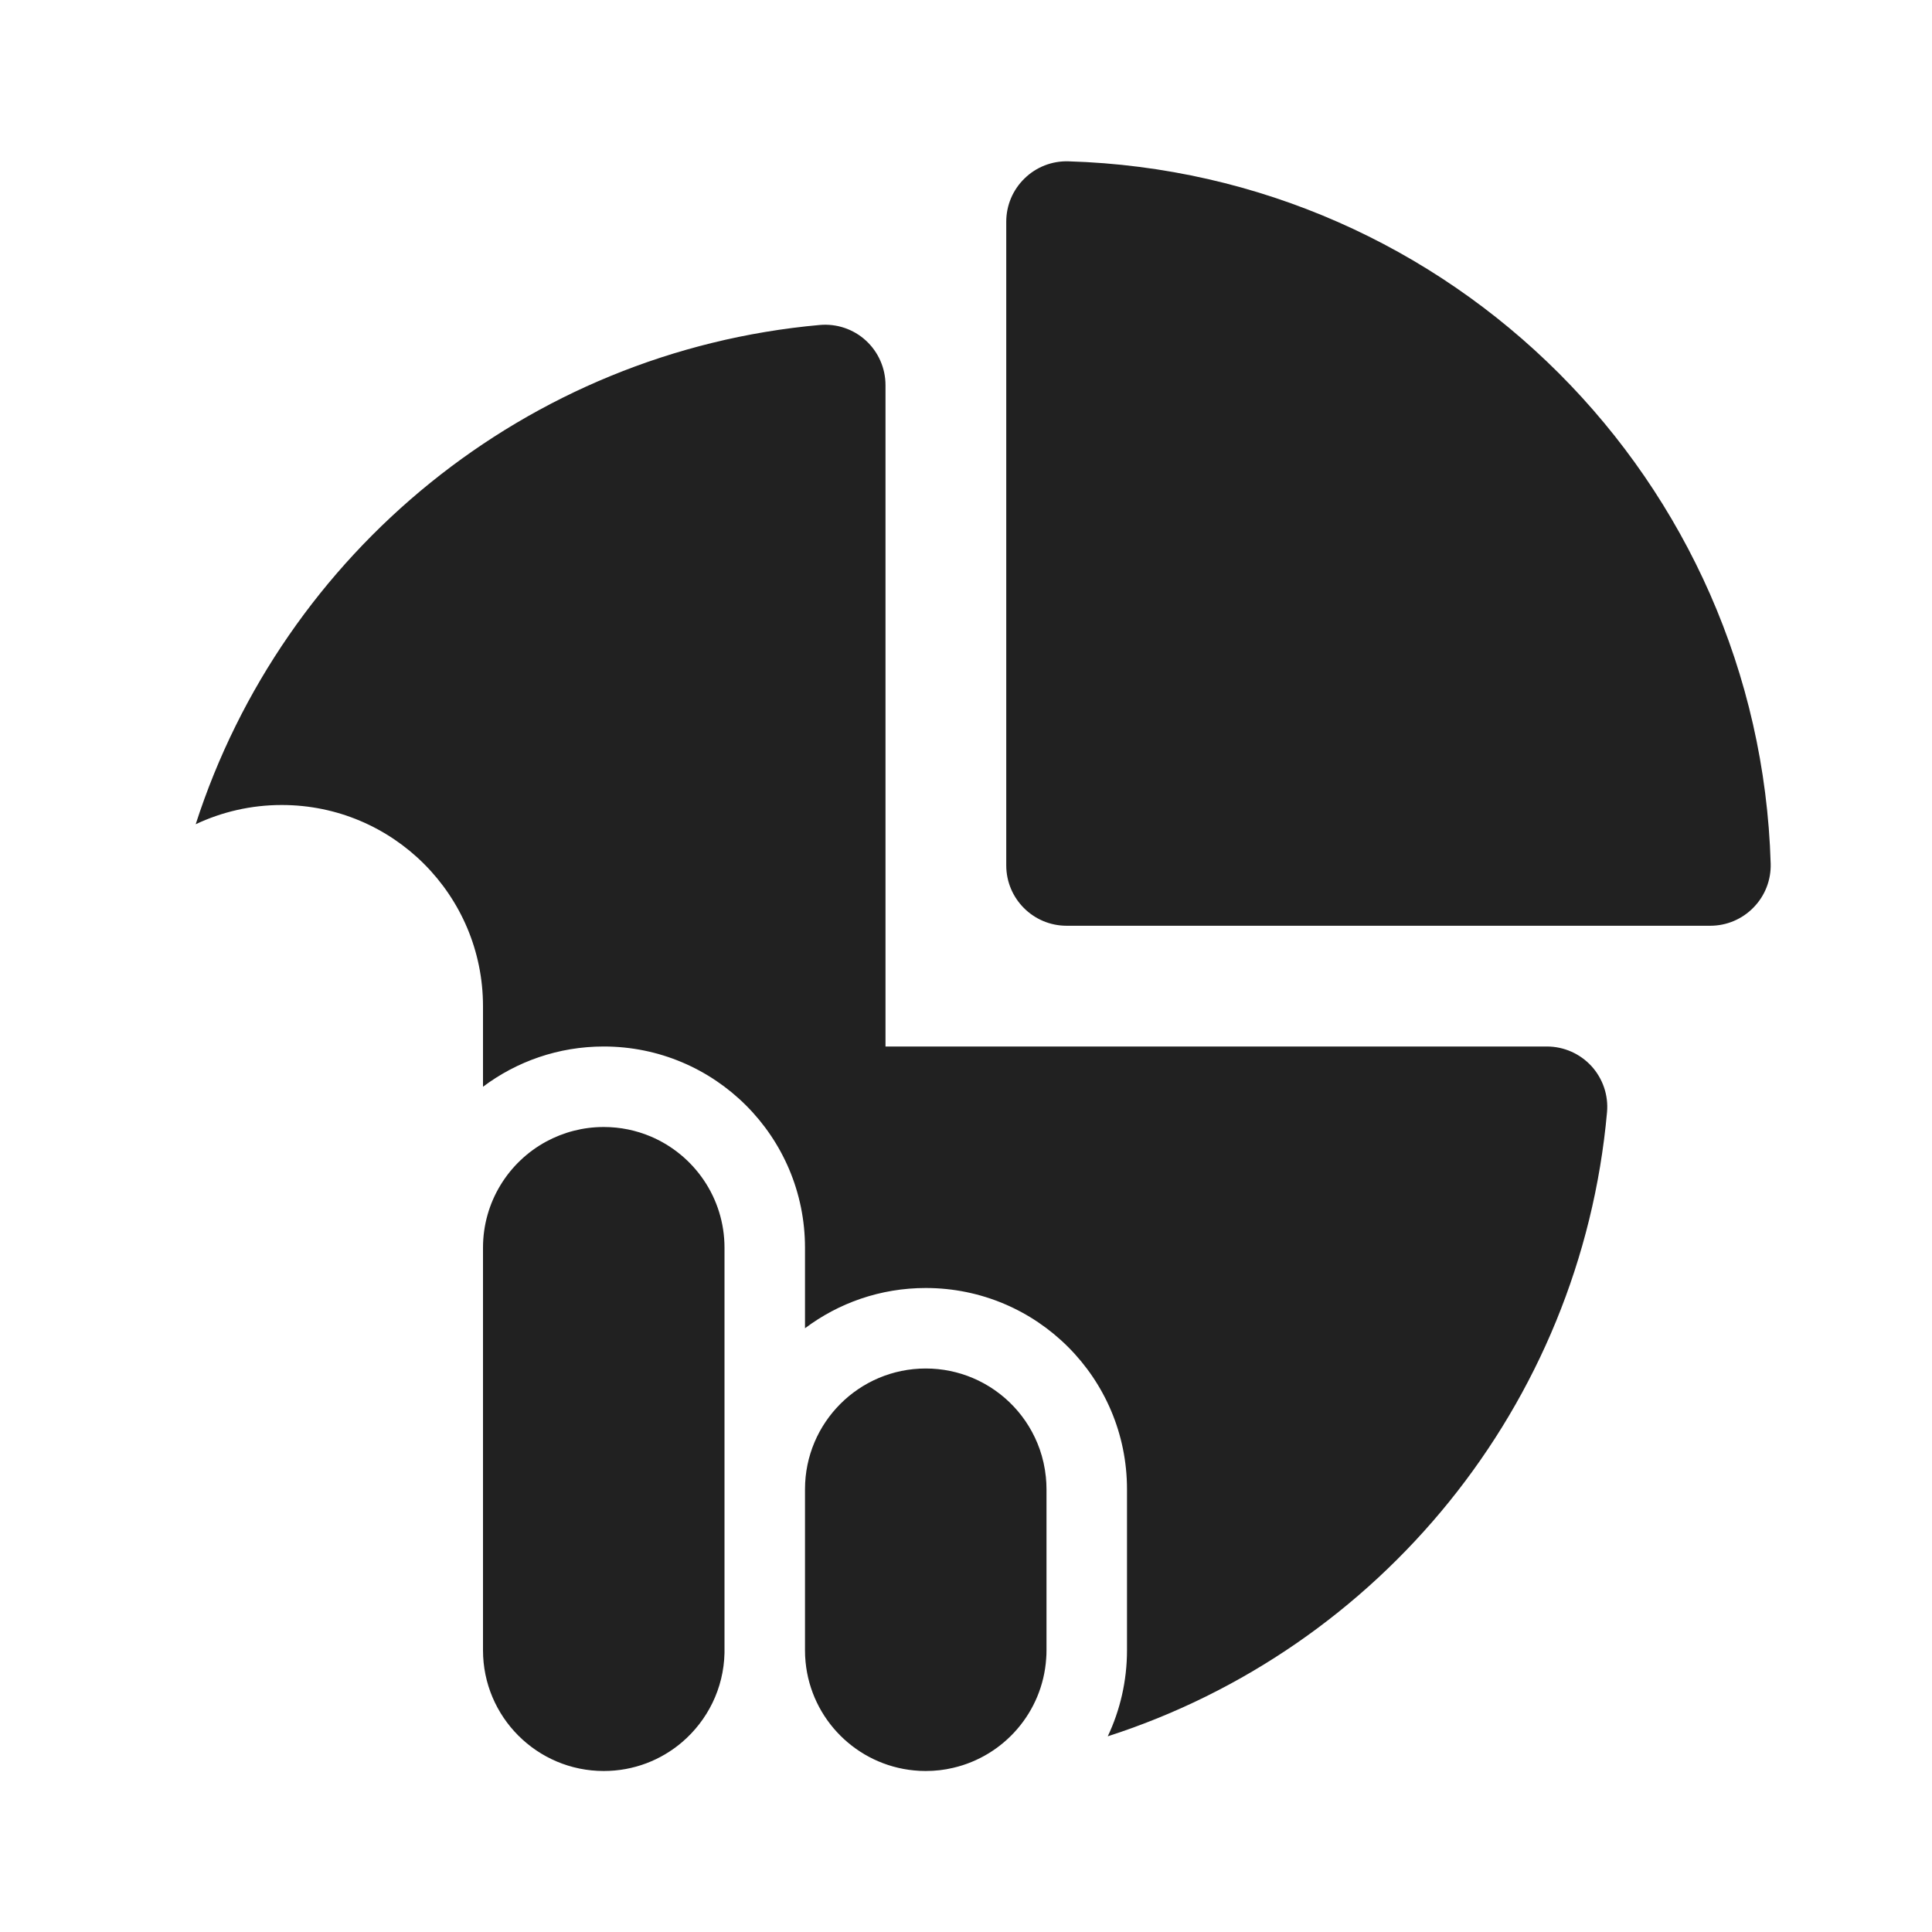 <svg width="24" height="24" viewBox="0 0 24 24" fill="none" xmlns="http://www.w3.org/2000/svg">
<path d="M12.728 2.216C12.873 2.074 13.07 1.998 13.272 2.004C18.027 2.146 21.855 5.973 21.996 10.728C22.002 10.93 21.926 11.127 21.784 11.272C21.643 11.418 21.449 11.5 21.246 11.5H13.25C12.836 11.5 12.5 11.164 12.5 10.75V2.754C12.5 2.551 12.582 2.357 12.728 2.216ZM11 4.784C11 4.573 10.911 4.372 10.756 4.23C10.601 4.088 10.393 4.018 10.183 4.037C6.536 4.365 3.517 6.868 2.431 10.239C2.755 10.086 3.118 10 3.5 10C4.881 10 6 11.119 6 12.5V13.5C6.418 13.186 6.937 13 7.5 13C8.881 13 10 14.119 10 15.5V16.5C10.418 16.186 10.937 16 11.5 16C12.881 16 14 17.119 14 18.5V20.5C14 20.882 13.914 21.245 13.761 21.569C17.132 20.484 19.635 17.464 19.963 13.817C19.982 13.608 19.912 13.4 19.77 13.244C19.628 13.089 19.427 13 19.216 13H11V4.784ZM8.474 21.641C8.212 21.865 7.872 22 7.5 22C6.672 22 6 21.328 6 20.5V20.485C6 20.485 6 20.485 6 20.485L6 15.5C6 14.931 6.317 14.435 6.785 14.181C6.998 14.066 7.241 14 7.5 14C7.707 14 7.904 14.042 8.084 14.118C8.622 14.346 9 14.879 9 15.5V20.5C9 20.511 9 20.523 9 20.534C8.99 20.977 8.788 21.372 8.474 21.641ZM11.839 21.961C11.73 21.987 11.617 22 11.5 22C11.451 22 11.403 21.998 11.356 21.993C10.643 21.925 10.075 21.358 10.007 20.645C10.002 20.597 10 20.549 10 20.5V18.5C10 17.672 10.672 17 11.5 17C11.5 17 11.5 17 11.5 17C11.707 17 11.904 17.042 12.084 17.118C12.472 17.282 12.776 17.604 12.916 18.004C12.954 18.113 12.98 18.228 12.992 18.347C12.997 18.397 13 18.448 13 18.5V20.5C13 20.535 12.999 20.57 12.996 20.604C12.951 21.269 12.472 21.815 11.839 21.961ZM4.215 11.181L3.5 11Z" fill="#212121"/>
</svg>
